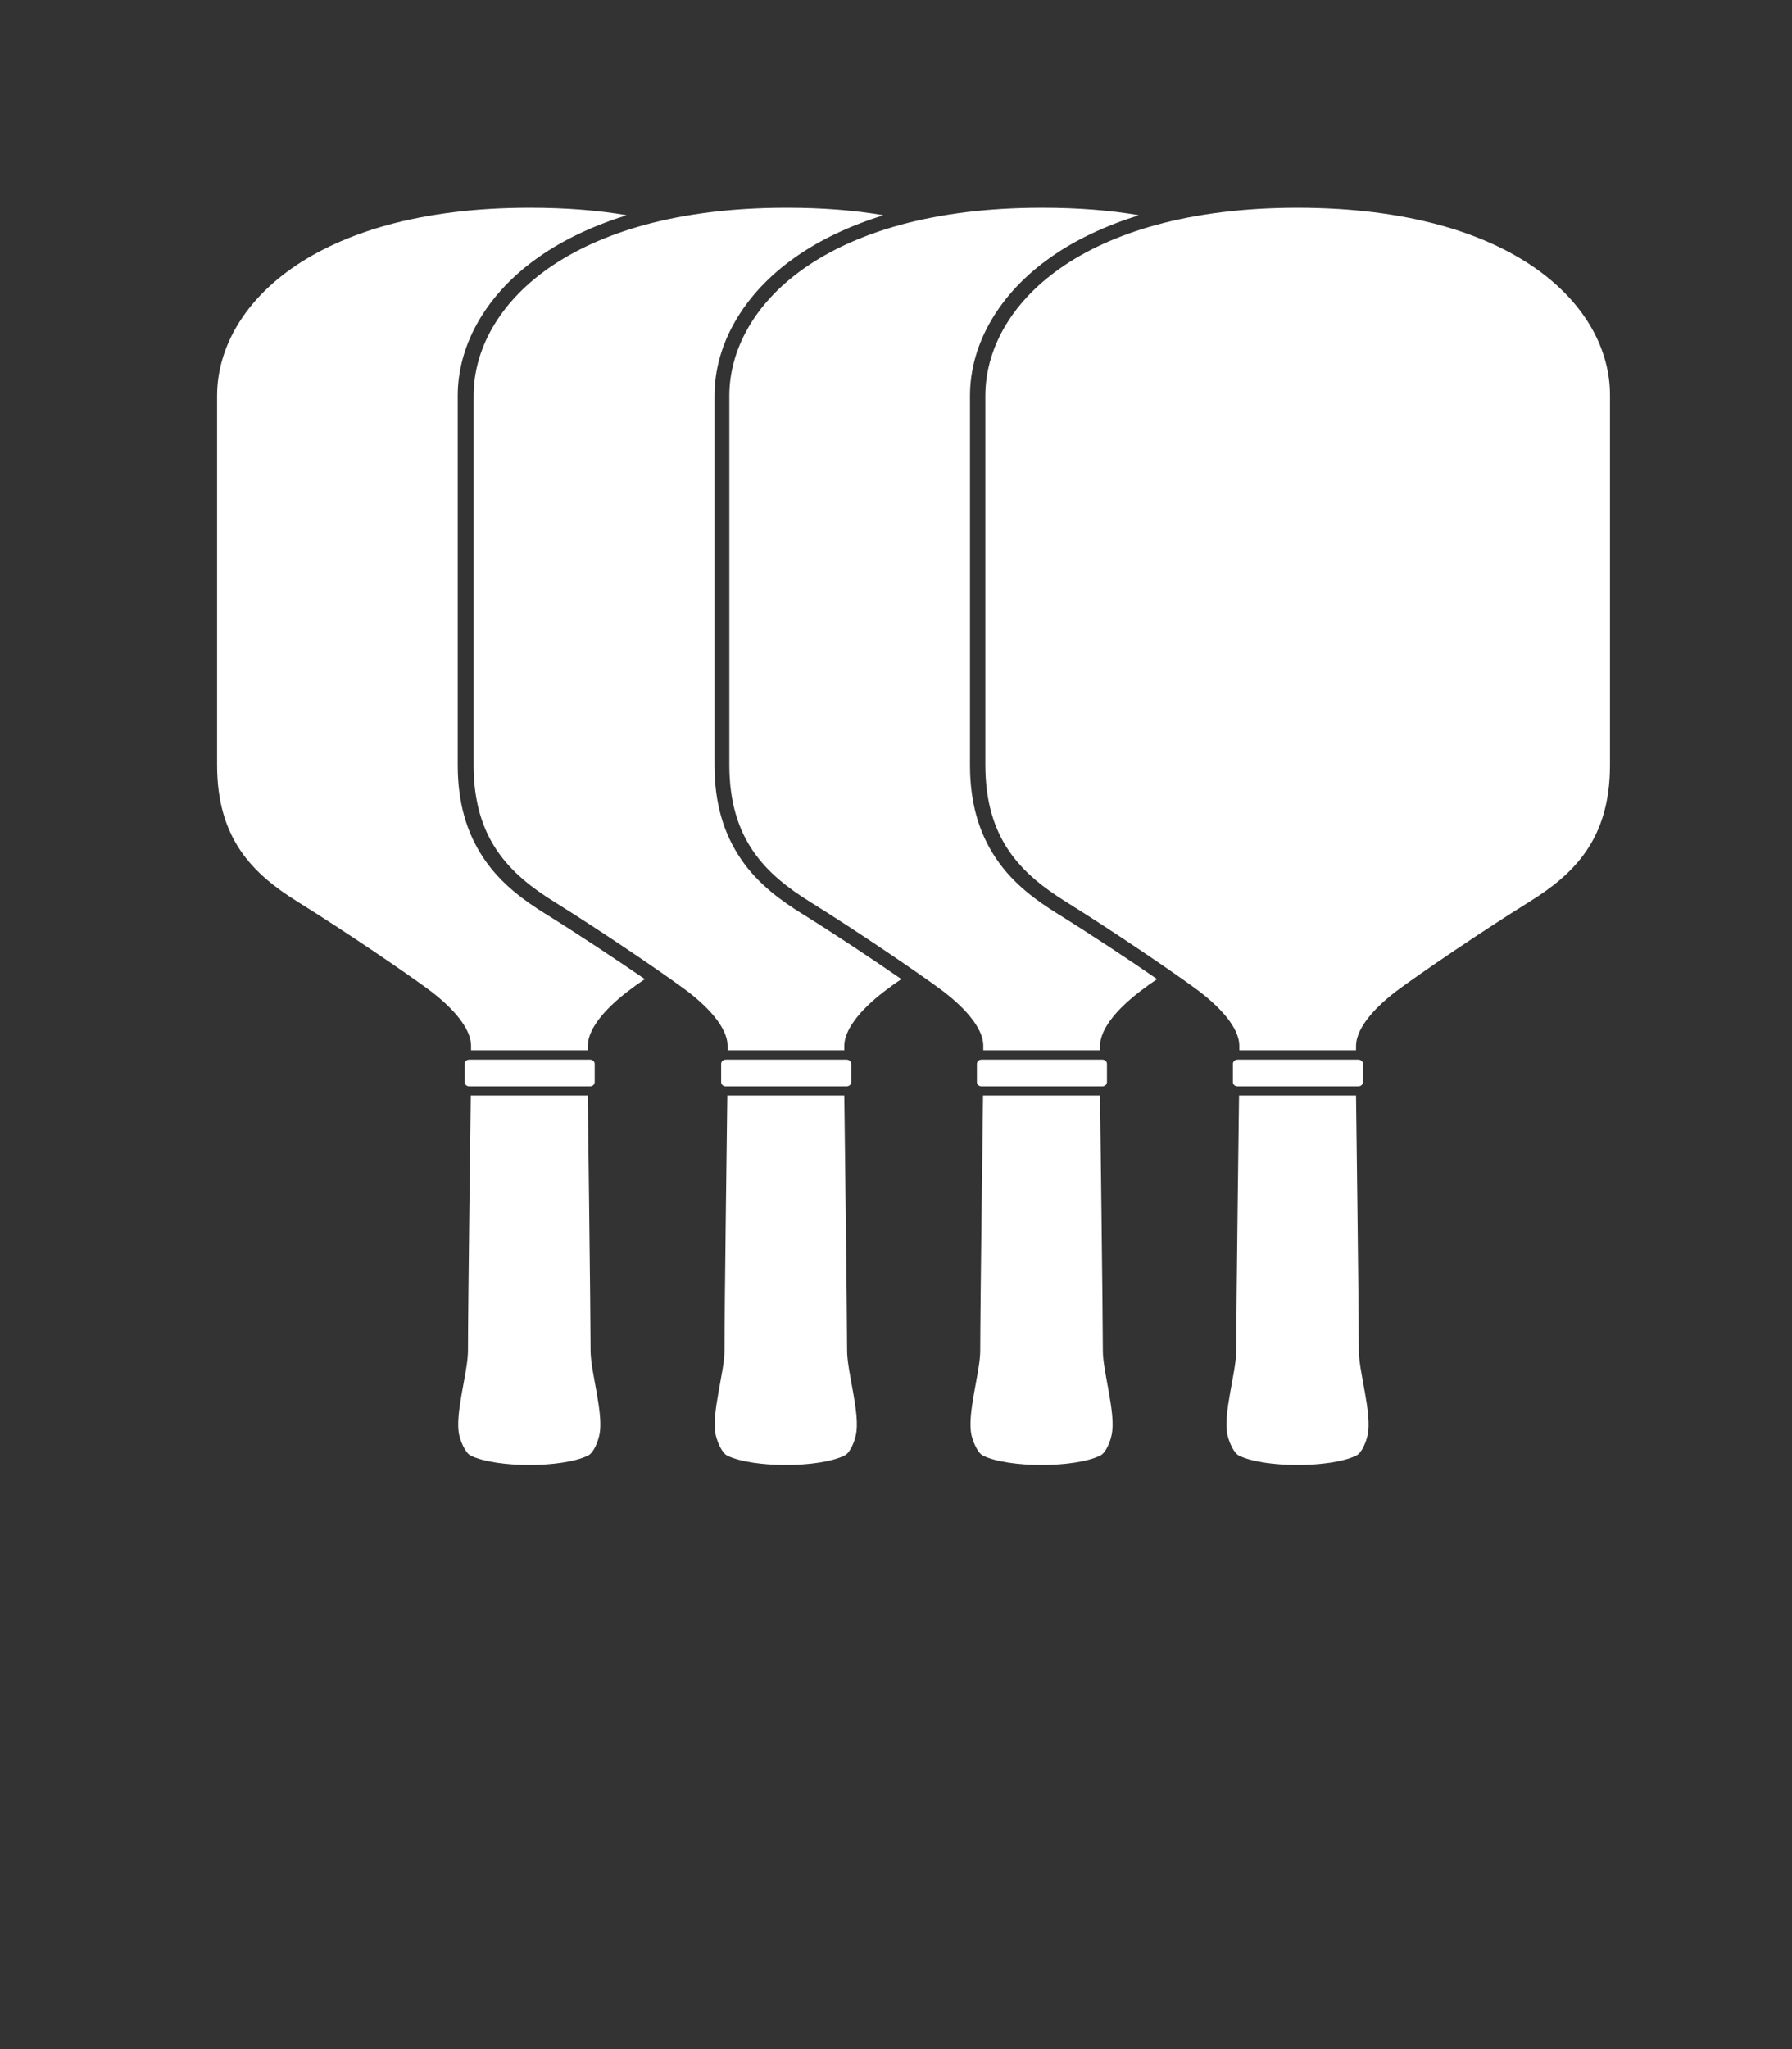 <svg width="42" height="48" viewBox="0 0 42 48" fill="none" xmlns="http://www.w3.org/2000/svg">
<rect x="0" y="0" width="42" height="48" fill="#333333" stroke="none"/>
<path d="M30.432 4.866H30.408C25.332 4.871 23.094 7.175 23.094 9.271C23.094 10.395 23.094 17.253 23.094 17.922C23.094 19.666 23.946 20.478 24.984 21.125C26.106 21.822 27.504 22.777 28.032 23.166C28.548 23.545 29.052 24.06 29.046 24.505C29.046 24.549 29.046 24.603 29.046 24.603H30.402H30.426H31.782C31.782 24.603 31.782 24.559 31.782 24.505C31.782 24.055 32.28 23.545 32.796 23.166C33.324 22.777 34.722 21.822 35.844 21.125C36.882 20.478 37.734 19.666 37.734 17.922C37.734 17.253 37.734 10.395 37.734 9.271C37.746 7.175 35.508 4.877 30.432 4.866Z" fill="white"/>
<path d="M31.782 34.099C31.182 34.39 29.64 34.39 29.04 34.099C28.908 34.033 28.806 33.77 28.77 33.622C28.656 33.128 28.974 32.146 28.974 31.642C28.974 30.682 29.04 25.662 29.04 25.662H31.782C31.782 25.662 31.848 30.813 31.848 31.642C31.848 32.146 32.166 33.128 32.052 33.622C32.022 33.765 31.92 34.039 31.782 34.099Z" fill="white"/>
<path d="M31.836 25.448H29.004C28.944 25.448 28.896 25.404 28.896 25.349V24.922C28.896 24.867 28.944 24.823 29.004 24.823H31.836C31.896 24.823 31.944 24.867 31.944 24.922V25.349C31.944 25.404 31.896 25.448 31.836 25.448Z" fill="white"/>
<path d="M24.78 21.4C24.33 21.12 23.754 20.72 23.346 20.111C22.938 19.507 22.734 18.794 22.734 17.922V9.271C22.734 8.053 23.424 6.868 24.63 6.023C25.212 5.612 25.908 5.288 26.694 5.041C26.016 4.926 25.26 4.866 24.432 4.866H24.408C19.332 4.871 17.094 7.175 17.094 9.271C17.094 10.395 17.094 17.253 17.094 17.922C17.094 19.666 17.946 20.478 18.984 21.125C20.106 21.822 21.504 22.777 22.032 23.166C22.548 23.545 23.052 24.06 23.046 24.505C23.046 24.549 23.046 24.603 23.046 24.603H24.402H24.426H25.782C25.782 24.603 25.782 24.559 25.782 24.505C25.782 24.055 26.28 23.545 26.796 23.166C26.88 23.1 26.988 23.023 27.12 22.936C26.46 22.48 25.542 21.872 24.78 21.4Z" fill="white"/>
<path d="M25.782 34.099C25.182 34.39 23.64 34.39 23.04 34.099C22.908 34.033 22.806 33.77 22.77 33.622C22.656 33.128 22.974 32.146 22.974 31.642C22.974 30.682 23.04 25.662 23.04 25.662H25.782C25.782 25.662 25.848 30.813 25.848 31.642C25.848 32.146 26.166 33.128 26.052 33.622C26.022 33.765 25.92 34.039 25.782 34.099Z" fill="white"/>
<path d="M25.836 25.448H23.004C22.944 25.448 22.896 25.404 22.896 25.349V24.922C22.896 24.867 22.944 24.823 23.004 24.823H25.836C25.896 24.823 25.944 24.867 25.944 24.922V25.349C25.944 25.404 25.896 25.448 25.836 25.448Z" fill="white"/>
<path d="M18.792 21.4C18.342 21.12 17.766 20.72 17.358 20.111C16.95 19.507 16.746 18.794 16.746 17.922V9.271C16.746 8.053 17.436 6.868 18.642 6.023C19.224 5.612 19.92 5.288 20.706 5.041C20.028 4.926 19.272 4.866 18.444 4.866H18.42C13.338 4.871 11.1 7.175 11.1 9.271C11.1 10.395 11.1 17.253 11.1 17.922C11.1 19.666 11.952 20.478 12.99 21.125C14.112 21.822 15.51 22.777 16.038 23.166C16.554 23.545 17.058 24.06 17.052 24.505C17.052 24.549 17.052 24.603 17.052 24.603H18.408H18.432H19.788C19.788 24.603 19.788 24.559 19.788 24.505C19.788 24.055 20.286 23.545 20.802 23.166C20.886 23.1 20.994 23.023 21.126 22.936C20.466 22.48 19.554 21.872 18.792 21.4Z" fill="white"/>
<path d="M19.788 34.099C19.188 34.39 17.646 34.39 17.046 34.099C16.914 34.033 16.812 33.77 16.776 33.622C16.662 33.128 16.98 32.146 16.98 31.642C16.98 30.682 17.046 25.662 17.046 25.662H19.788C19.788 25.662 19.854 30.813 19.854 31.642C19.854 32.146 20.172 33.128 20.058 33.622C20.028 33.765 19.926 34.039 19.788 34.099Z" fill="white"/>
<path d="M19.842 25.448H17.01C16.95 25.448 16.902 25.404 16.902 25.349V24.922C16.902 24.867 16.95 24.823 17.01 24.823H19.842C19.902 24.823 19.95 24.867 19.95 24.922V25.349C19.95 25.404 19.902 25.448 19.842 25.448Z" fill="white"/>
<path d="M12.774 21.4C12.324 21.12 11.748 20.72 11.34 20.111C10.932 19.507 10.728 18.794 10.728 17.922V9.271C10.728 8.053 11.418 6.868 12.624 6.023C13.206 5.612 13.902 5.288 14.688 5.041C14.01 4.926 13.254 4.866 12.426 4.866H12.402C7.326 4.871 5.088 7.175 5.088 9.271C5.088 10.395 5.088 17.253 5.088 17.922C5.088 19.666 5.94 20.478 6.978 21.125C8.1 21.822 9.498 22.777 10.026 23.166C10.542 23.545 11.046 24.06 11.04 24.505C11.04 24.549 11.04 24.603 11.04 24.603H12.396H12.42H13.776C13.776 24.603 13.776 24.559 13.776 24.505C13.776 24.055 14.274 23.545 14.79 23.166C14.874 23.1 14.982 23.023 15.114 22.936C14.448 22.48 13.536 21.872 12.774 21.4Z" fill="white"/>
<path d="M13.776 34.099C13.176 34.39 11.634 34.39 11.034 34.099C10.902 34.033 10.8 33.77 10.764 33.622C10.65 33.128 10.968 32.146 10.968 31.642C10.968 30.682 11.034 25.662 11.034 25.662H13.776C13.776 25.662 13.842 30.813 13.842 31.642C13.842 32.146 14.16 33.128 14.046 33.622C14.016 33.765 13.914 34.039 13.776 34.099Z" fill="white"/>
<path d="M13.83 25.448H10.998C10.938 25.448 10.89 25.404 10.89 25.349V24.922C10.89 24.867 10.938 24.823 10.998 24.823H13.83C13.89 24.823 13.938 24.867 13.938 24.922V25.349C13.938 25.404 13.89 25.448 13.83 25.448Z" fill="white"/>
</svg>
